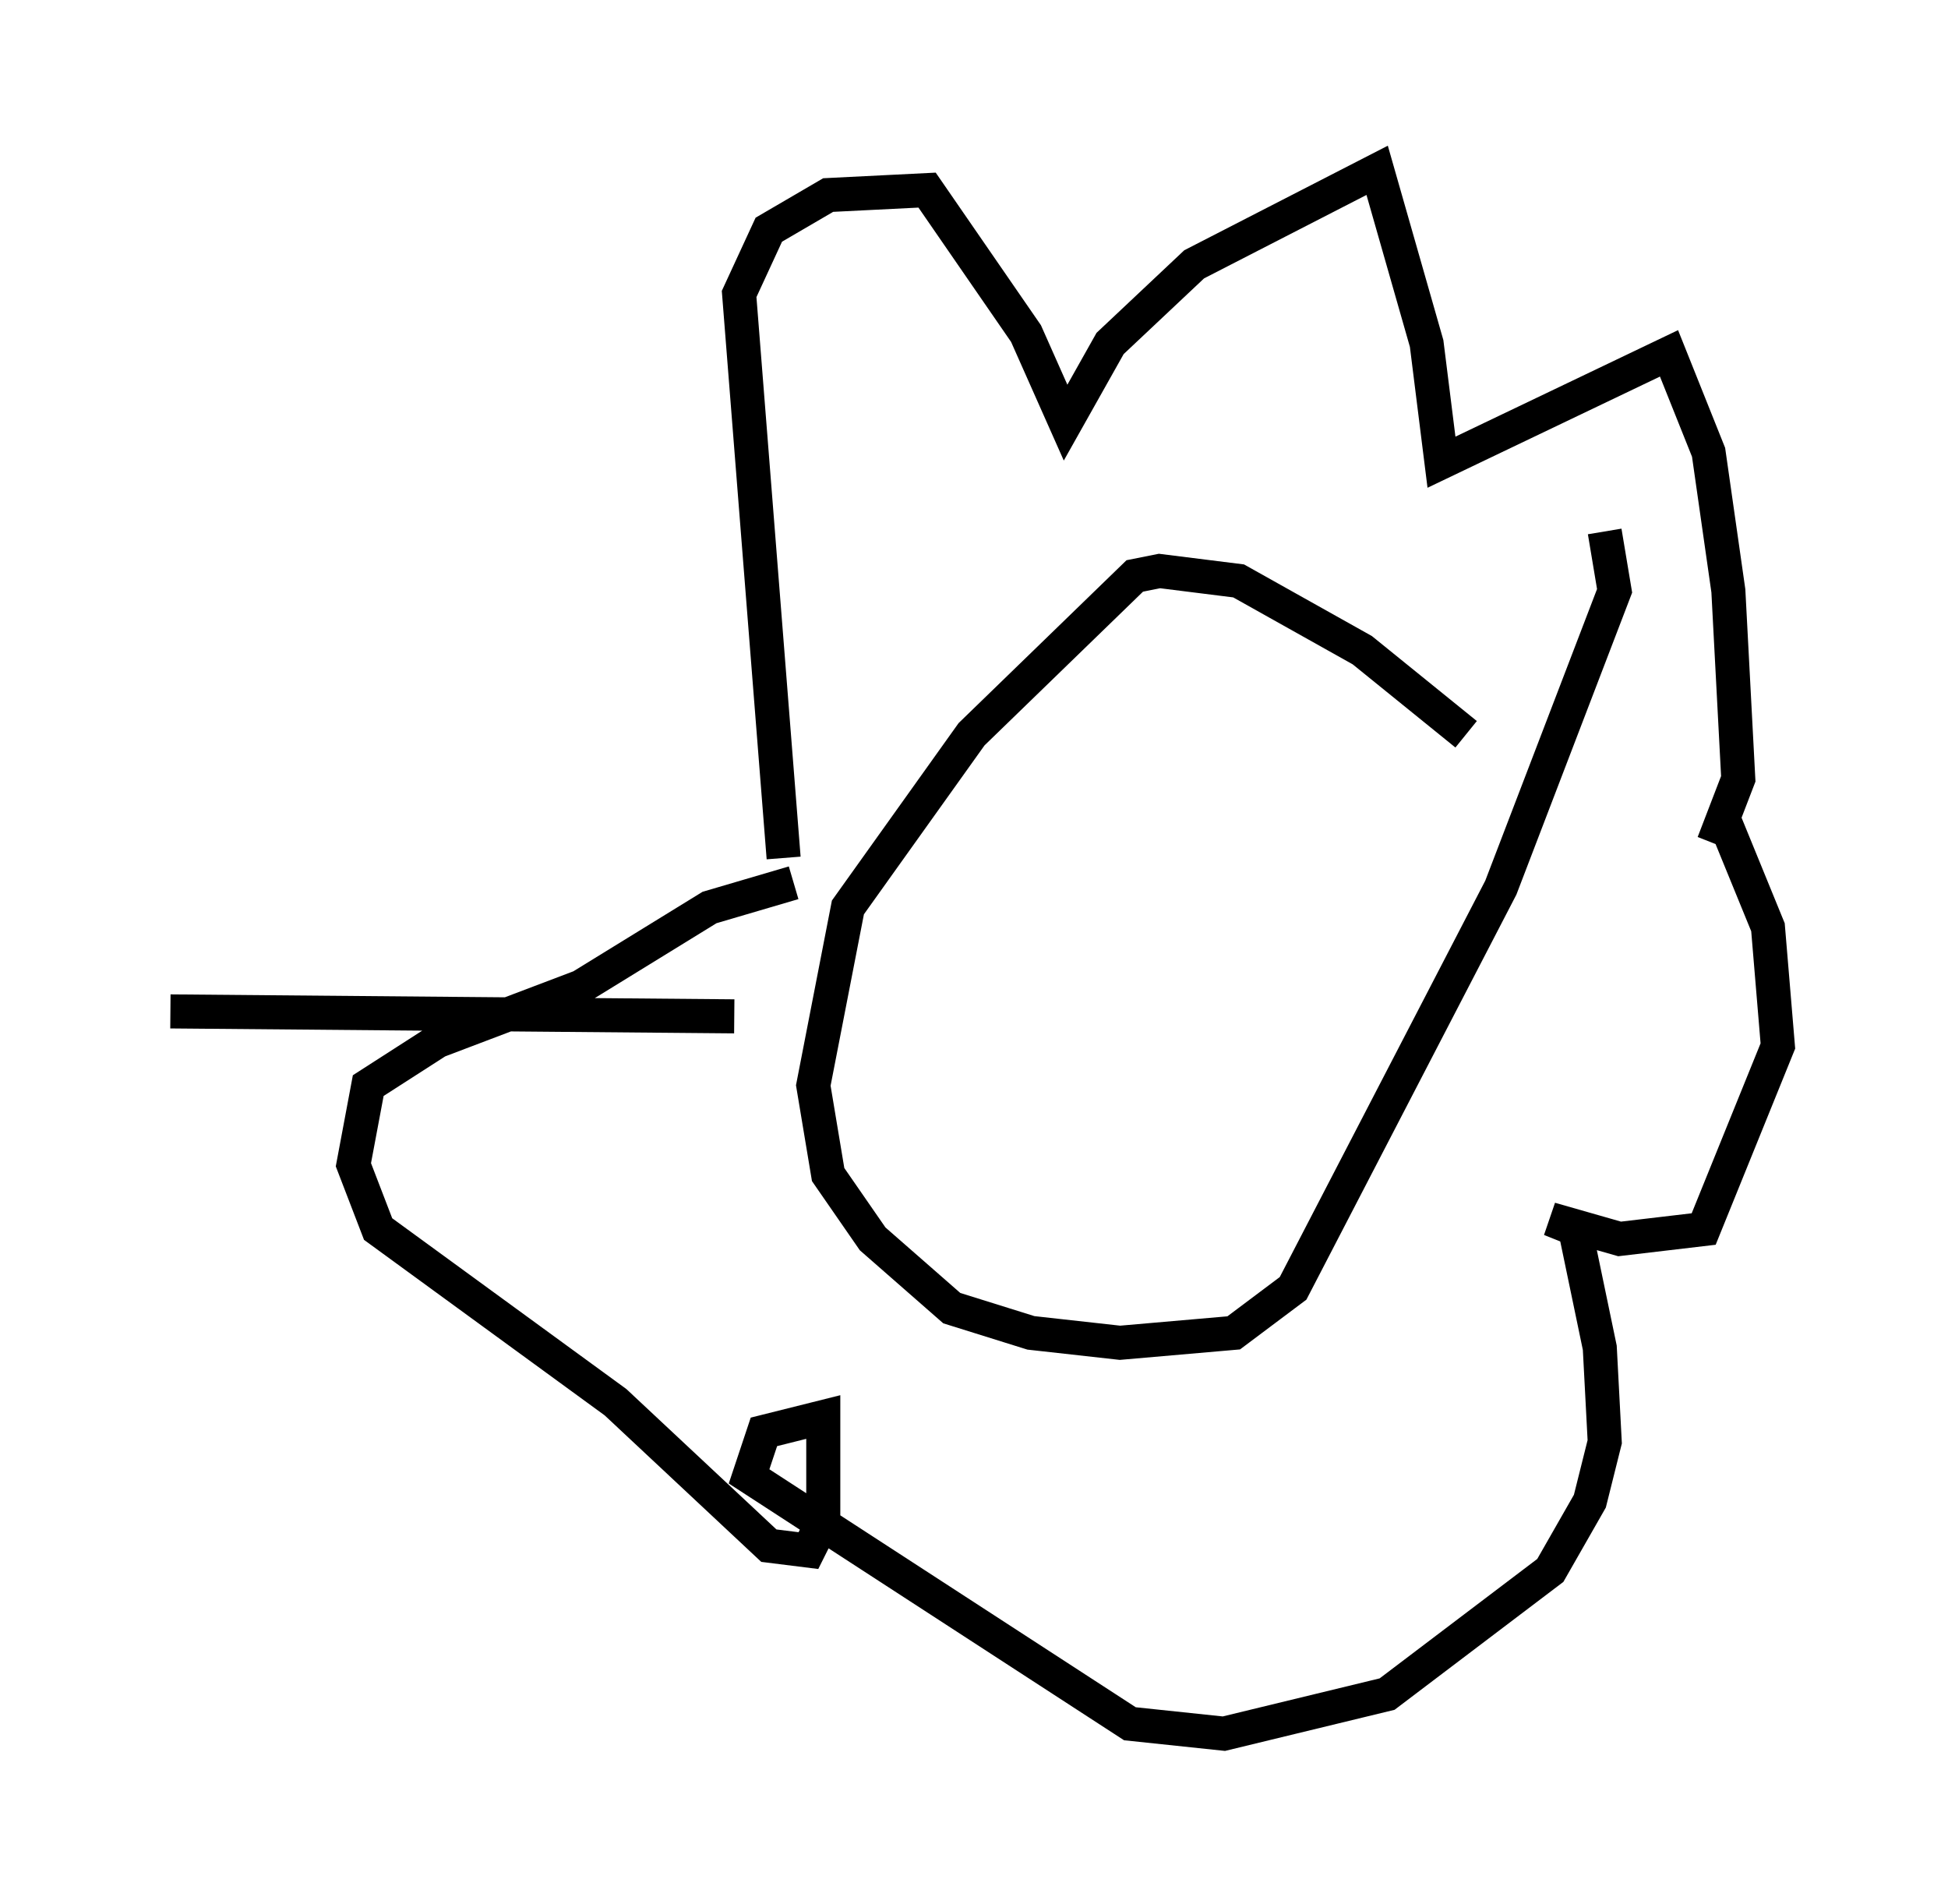 <?xml version="1.0" encoding="utf-8" ?>
<svg baseProfile="full" height="55.899" version="1.1" width="57.207" xmlns="http://www.w3.org/2000/svg" xmlns:ev="http://www.w3.org/2001/xml-events" xmlns:xlink="http://www.w3.org/1999/xlink"><defs /><rect fill="white" height="55.899" width="57.207" x="0" y="0" /><path d="M43.492, 23.302 m-0.436, -1.743 l-3.05, -2.469 -3.631, -2.034 l-2.324, -0.291 -0.726, 0.145 l-4.793, 4.648 -3.631, 5.084 l-1.017, 5.229 0.436, 2.615 l1.307, 1.888 2.324, 2.034 l2.324, 0.726 2.615, 0.291 l3.341, -0.291 1.743, -1.307 l6.101, -11.765 3.341, -8.715 l-0.291, -1.743 m-24.112, 9.587 l-1.307, -16.559 0.872, -1.888 l1.743, -1.017 2.905, -0.145 l2.905, 4.212 1.162, 2.615 l1.307, -2.324 2.469, -2.324 l5.374, -2.76 1.453, 5.084 l0.436, 3.486 6.682, -3.196 l1.162, 2.905 0.581, 4.067 l0.291, 5.52 -0.726, 1.888 l0.291, -0.726 1.307, 3.196 l0.291, 3.486 -2.179, 5.374 l-2.469, 0.291 -2.034, -0.581 l0.726, 0.291 0.726, 3.486 l0.145, 2.76 -0.436, 1.743 l-1.162, 2.034 -4.793, 3.631 l-4.793, 1.162 -2.76, -0.291 l-11.184, -7.263 0.436, -1.307 l1.743, -0.436 0.0, 3.05 l-0.436, 0.872 -1.162, -0.145 l-4.503, -4.212 -6.972, -5.084 l-0.726, -1.888 0.436, -2.324 l2.034, -1.307 4.212, -1.598 l3.777, -2.324 2.469, -0.726 m-1.743, 3.922 l-16.559, -0.145 " fill="none" stroke="black" stroke-width="1" /></svg>